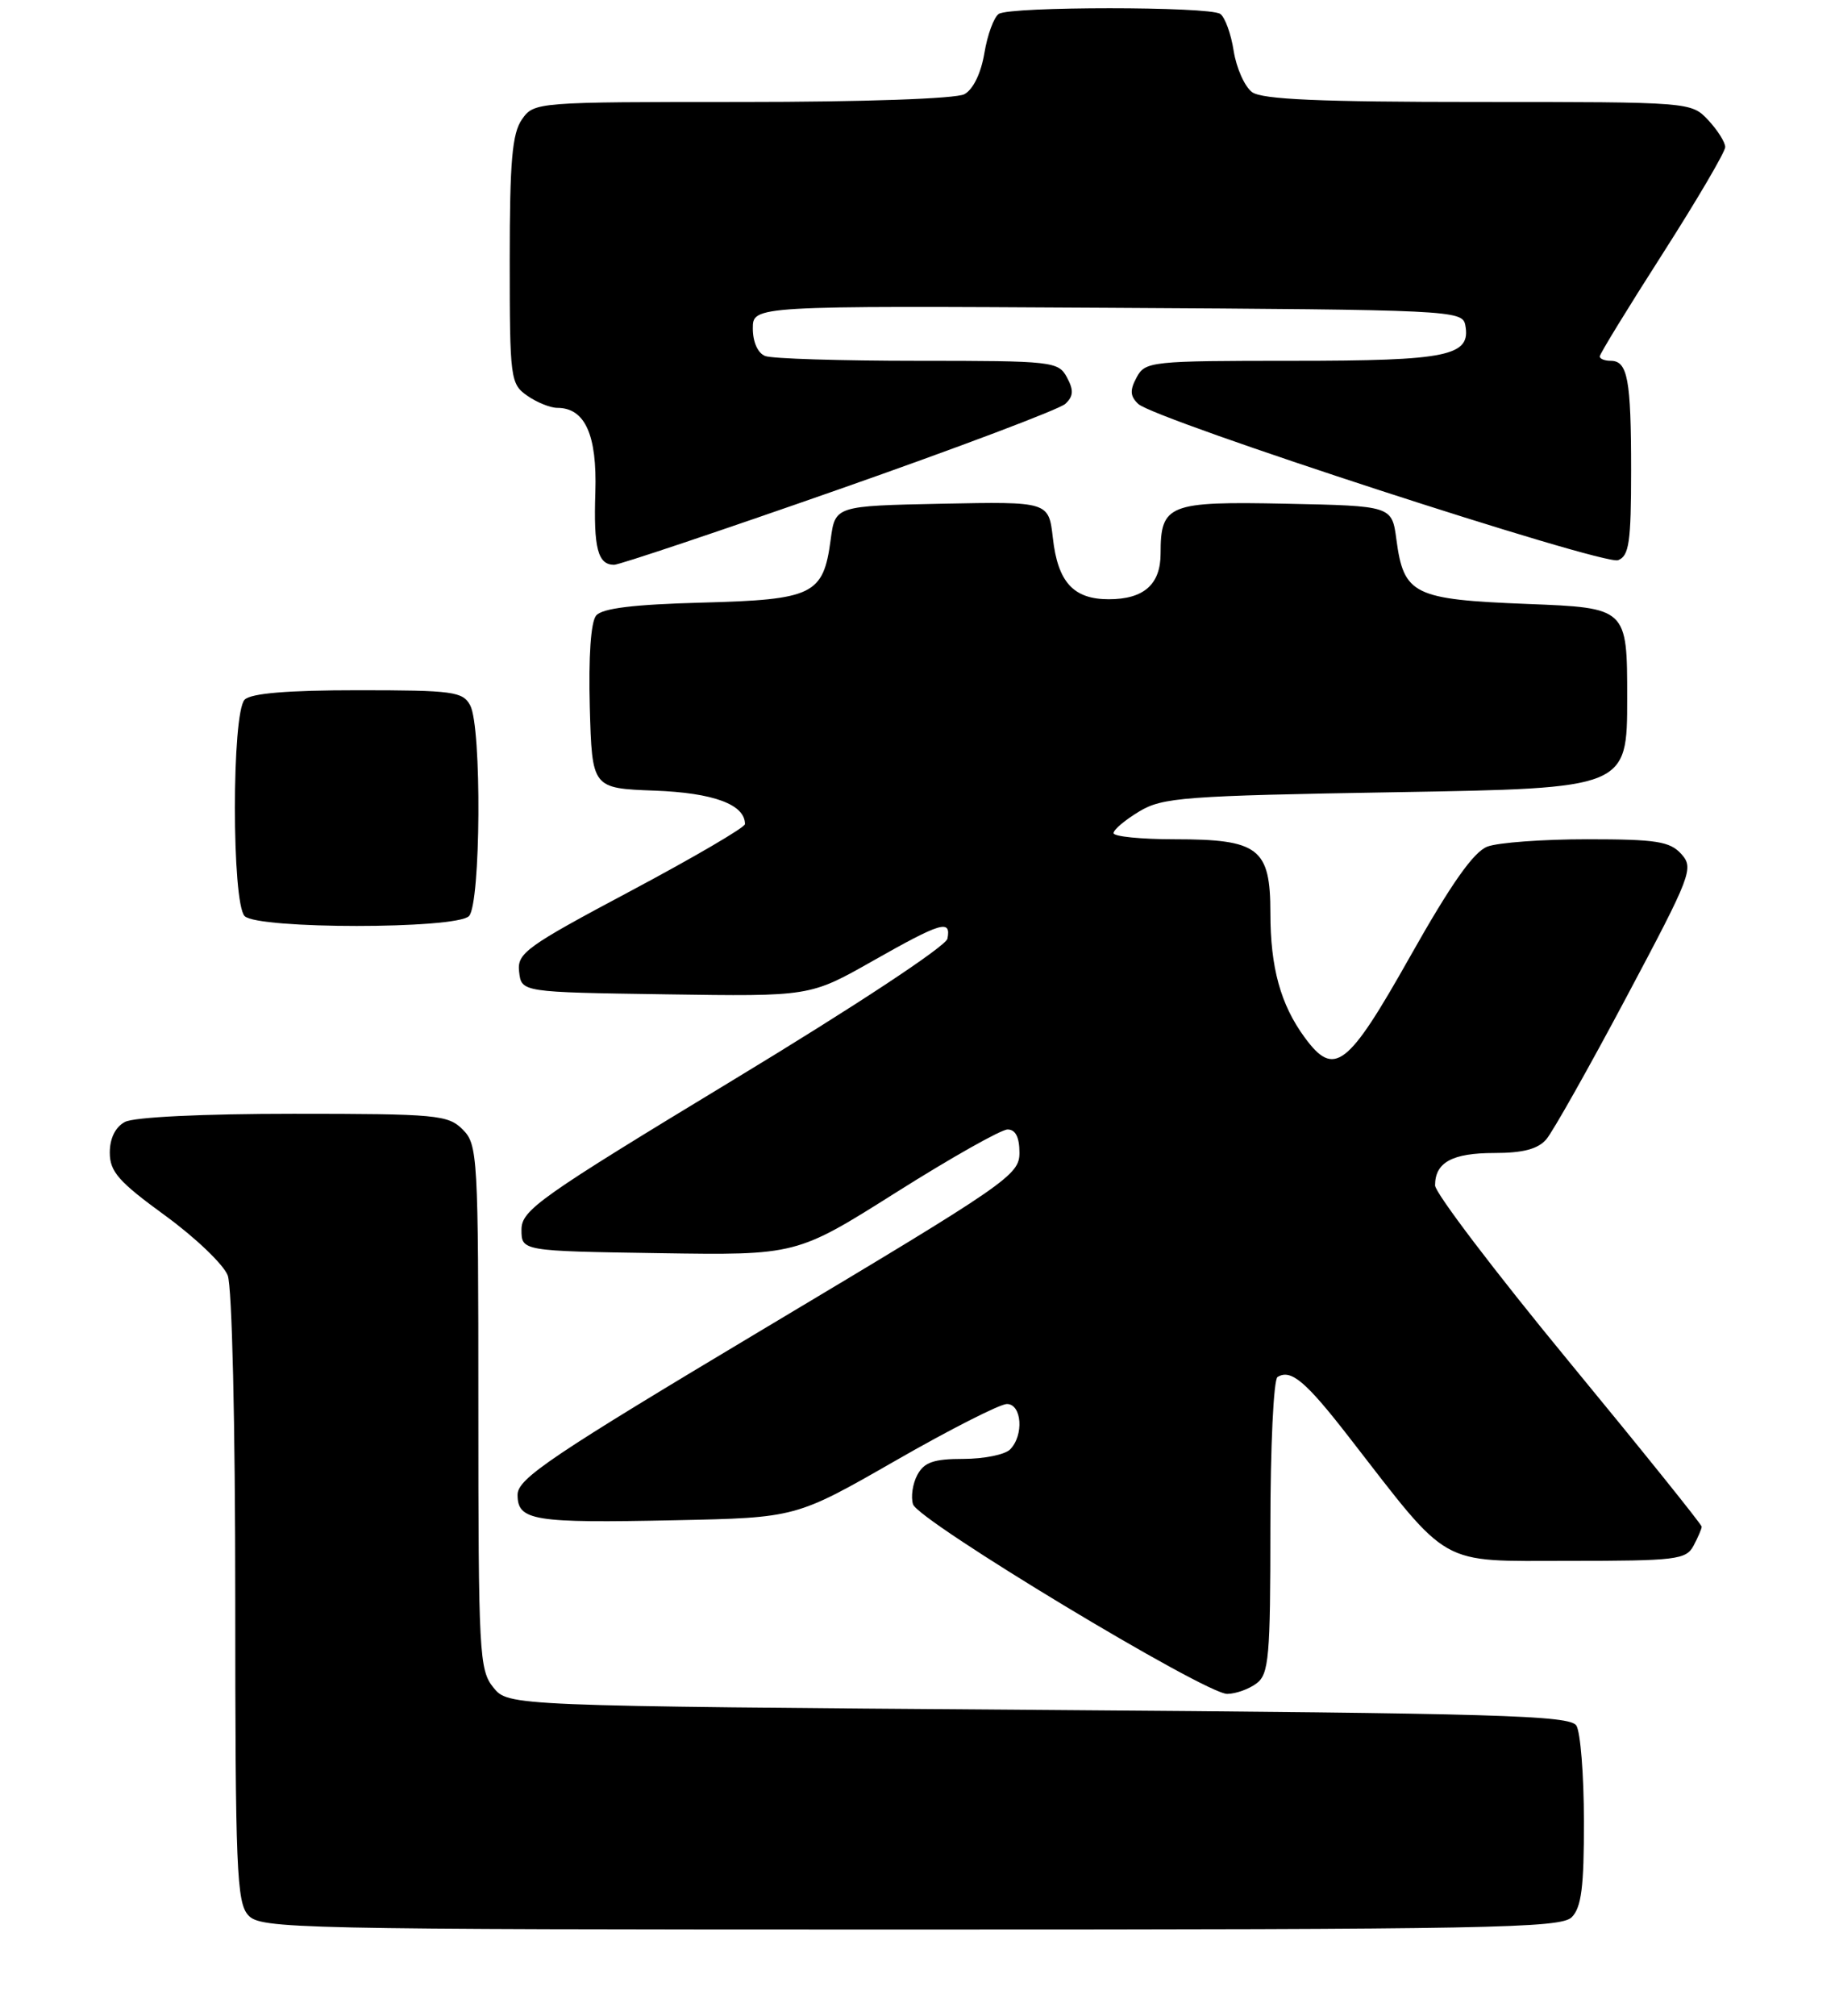 <?xml version="1.0" encoding="UTF-8" standalone="no"?>
<!DOCTYPE svg PUBLIC "-//W3C//DTD SVG 1.1//EN" "http://www.w3.org/Graphics/SVG/1.1/DTD/svg11.dtd" >
<svg xmlns="http://www.w3.org/2000/svg" xmlns:xlink="http://www.w3.org/1999/xlink" version="1.1" viewBox="0 0 234 257">
 <g >
 <path fill="currentColor"
d=" M 200.43 244.43 C 201.66 243.19 202.00 240.57 201.98 232.18 C 201.98 226.31 201.54 220.82 201.02 220.00 C 200.20 218.70 191.10 218.43 132.45 218.00 C 64.82 217.50 64.82 217.50 62.91 215.14 C 61.11 212.92 61.00 210.77 61.00 179.39 C 61.00 147.33 60.92 145.92 59.00 144.00 C 57.14 142.14 55.67 142.00 37.43 142.00 C 25.86 142.00 17.08 142.42 15.93 143.04 C 14.71 143.69 14.00 145.13 14.00 146.95 C 14.00 149.38 15.13 150.66 21.04 154.96 C 24.91 157.78 28.51 161.22 29.04 162.61 C 29.59 164.06 30.00 181.49 30.00 203.74 C 30.00 238.26 30.18 242.54 31.65 244.17 C 33.23 245.91 37.16 246.00 116.08 246.00 C 190.00 246.00 199.03 245.83 200.43 244.43 Z  M 160.25 214.61 C 161.81 213.43 162.00 211.22 162.00 194.70 C 162.00 184.48 162.41 175.87 162.91 175.56 C 164.61 174.51 166.49 176.09 172.00 183.19 C 185.06 200.01 183.26 199.00 200.05 199.00 C 213.74 199.00 215.01 198.85 215.96 197.07 C 216.53 196.00 217.00 194.91 217.00 194.64 C 217.00 194.36 209.35 184.85 200.00 173.50 C 190.65 162.15 183.00 152.08 183.00 151.13 C 183.00 148.20 185.18 147.00 190.55 147.00 C 194.21 147.00 196.12 146.50 197.19 145.25 C 198.01 144.29 202.61 136.14 207.40 127.13 C 215.70 111.53 216.02 110.68 214.40 108.88 C 212.94 107.27 211.21 107.00 202.41 107.00 C 196.76 107.00 191.02 107.42 189.66 107.94 C 187.91 108.61 185.03 112.70 179.84 121.91 C 171.83 136.13 170.15 137.42 166.36 132.25 C 163.30 128.07 162.00 123.35 162.00 116.41 C 162.00 108.13 160.53 107.00 149.78 107.00 C 145.50 107.00 142.00 106.65 142.00 106.22 C 142.00 105.78 143.46 104.55 145.25 103.47 C 148.23 101.66 150.95 101.46 178.00 101.00 C 207.50 100.50 207.50 100.50 207.50 89.00 C 207.50 77.50 207.50 77.50 194.78 77.00 C 180.25 76.43 179.01 75.82 178.07 68.79 C 177.50 64.50 177.50 64.50 164.01 64.22 C 148.98 63.91 148.00 64.30 148.00 70.57 C 148.00 74.51 145.86 76.40 141.39 76.40 C 136.88 76.40 134.89 74.22 134.26 68.58 C 133.73 63.95 133.73 63.95 120.12 64.22 C 106.50 64.50 106.50 64.50 105.93 68.79 C 104.99 75.84 103.73 76.45 89.52 76.83 C 80.82 77.06 76.78 77.55 76.02 78.48 C 75.34 79.29 75.04 83.71 75.21 90.15 C 75.50 100.50 75.50 100.50 83.47 100.80 C 90.98 101.08 95.00 102.56 95.00 105.07 C 95.00 105.49 88.45 109.32 80.45 113.58 C 67.01 120.73 65.92 121.52 66.20 123.91 C 66.50 126.50 66.50 126.50 84.90 126.77 C 103.29 127.05 103.29 127.05 111.28 122.52 C 120.04 117.56 121.30 117.18 120.82 119.67 C 120.64 120.63 109.03 128.29 93.50 137.69 C 68.76 152.68 66.50 154.27 66.50 156.77 C 66.50 159.50 66.50 159.50 84.04 159.77 C 101.57 160.04 101.57 160.04 114.28 152.02 C 121.27 147.61 127.66 144.00 128.49 144.00 C 129.50 144.00 130.00 144.99 130.00 146.97 C 130.00 149.81 128.53 150.82 98.00 169.06 C 70.26 185.64 66.00 188.50 66.00 190.57 C 66.00 193.88 68.00 194.20 86.11 193.82 C 101.50 193.50 101.50 193.50 114.15 186.25 C 121.10 182.26 127.52 179.00 128.40 179.00 C 130.31 179.00 130.59 183.01 128.80 184.80 C 128.14 185.46 125.46 186.00 122.84 186.00 C 119.06 186.00 117.84 186.43 116.98 188.04 C 116.38 189.16 116.13 190.85 116.43 191.79 C 117.11 193.91 153.73 216.00 156.50 215.96 C 157.60 215.95 159.29 215.34 160.25 214.61 Z  M 59.80 116.80 C 61.31 115.29 61.45 92.71 59.96 89.93 C 59.02 88.17 57.76 88.00 45.66 88.00 C 36.68 88.00 32.01 88.39 31.20 89.20 C 29.54 90.86 29.54 115.14 31.20 116.80 C 32.87 118.47 58.13 118.47 59.80 116.80 Z  M 107.00 62.38 C 122.12 57.08 135.11 52.18 135.85 51.49 C 136.89 50.52 136.94 49.75 136.06 48.12 C 134.97 46.08 134.23 46.00 117.05 46.00 C 107.21 46.00 98.45 45.73 97.58 45.39 C 96.64 45.03 96.00 43.61 96.00 41.88 C 96.00 38.98 96.00 38.98 141.24 39.24 C 185.05 39.49 186.48 39.56 186.85 41.43 C 187.61 45.40 184.70 46.00 164.84 46.00 C 146.75 46.00 146.03 46.08 144.94 48.12 C 144.06 49.75 144.11 50.52 145.15 51.50 C 147.30 53.51 204.49 72.13 206.34 71.42 C 207.74 70.88 208.00 69.13 208.00 59.97 C 208.00 48.34 207.56 46.00 205.39 46.00 C 204.63 46.00 204.00 45.75 204.00 45.44 C 204.00 45.13 207.60 39.25 212.00 32.38 C 216.40 25.50 220.00 19.37 220.00 18.75 C 220.00 18.13 219.02 16.59 217.83 15.31 C 215.66 13.01 215.59 13.00 188.52 13.00 C 168.35 13.00 160.94 12.68 159.67 11.75 C 158.73 11.06 157.67 8.69 157.32 6.50 C 156.98 4.30 156.20 2.17 155.60 1.77 C 154.17 0.81 128.84 0.81 127.37 1.77 C 126.75 2.17 125.92 4.42 125.53 6.76 C 125.10 9.35 124.09 11.41 122.98 12.01 C 121.90 12.59 110.15 13.00 94.62 13.00 C 68.36 13.00 68.10 13.02 66.56 15.22 C 65.31 17.01 65.00 20.56 65.00 33.17 C 65.00 48.28 65.09 48.95 67.22 50.44 C 68.44 51.30 70.18 52.00 71.07 52.00 C 74.60 52.00 76.15 55.44 75.92 62.75 C 75.68 69.88 76.23 72.00 78.31 72.01 C 78.96 72.01 91.88 67.68 107.00 62.38 Z "/>
</g>
</svg>